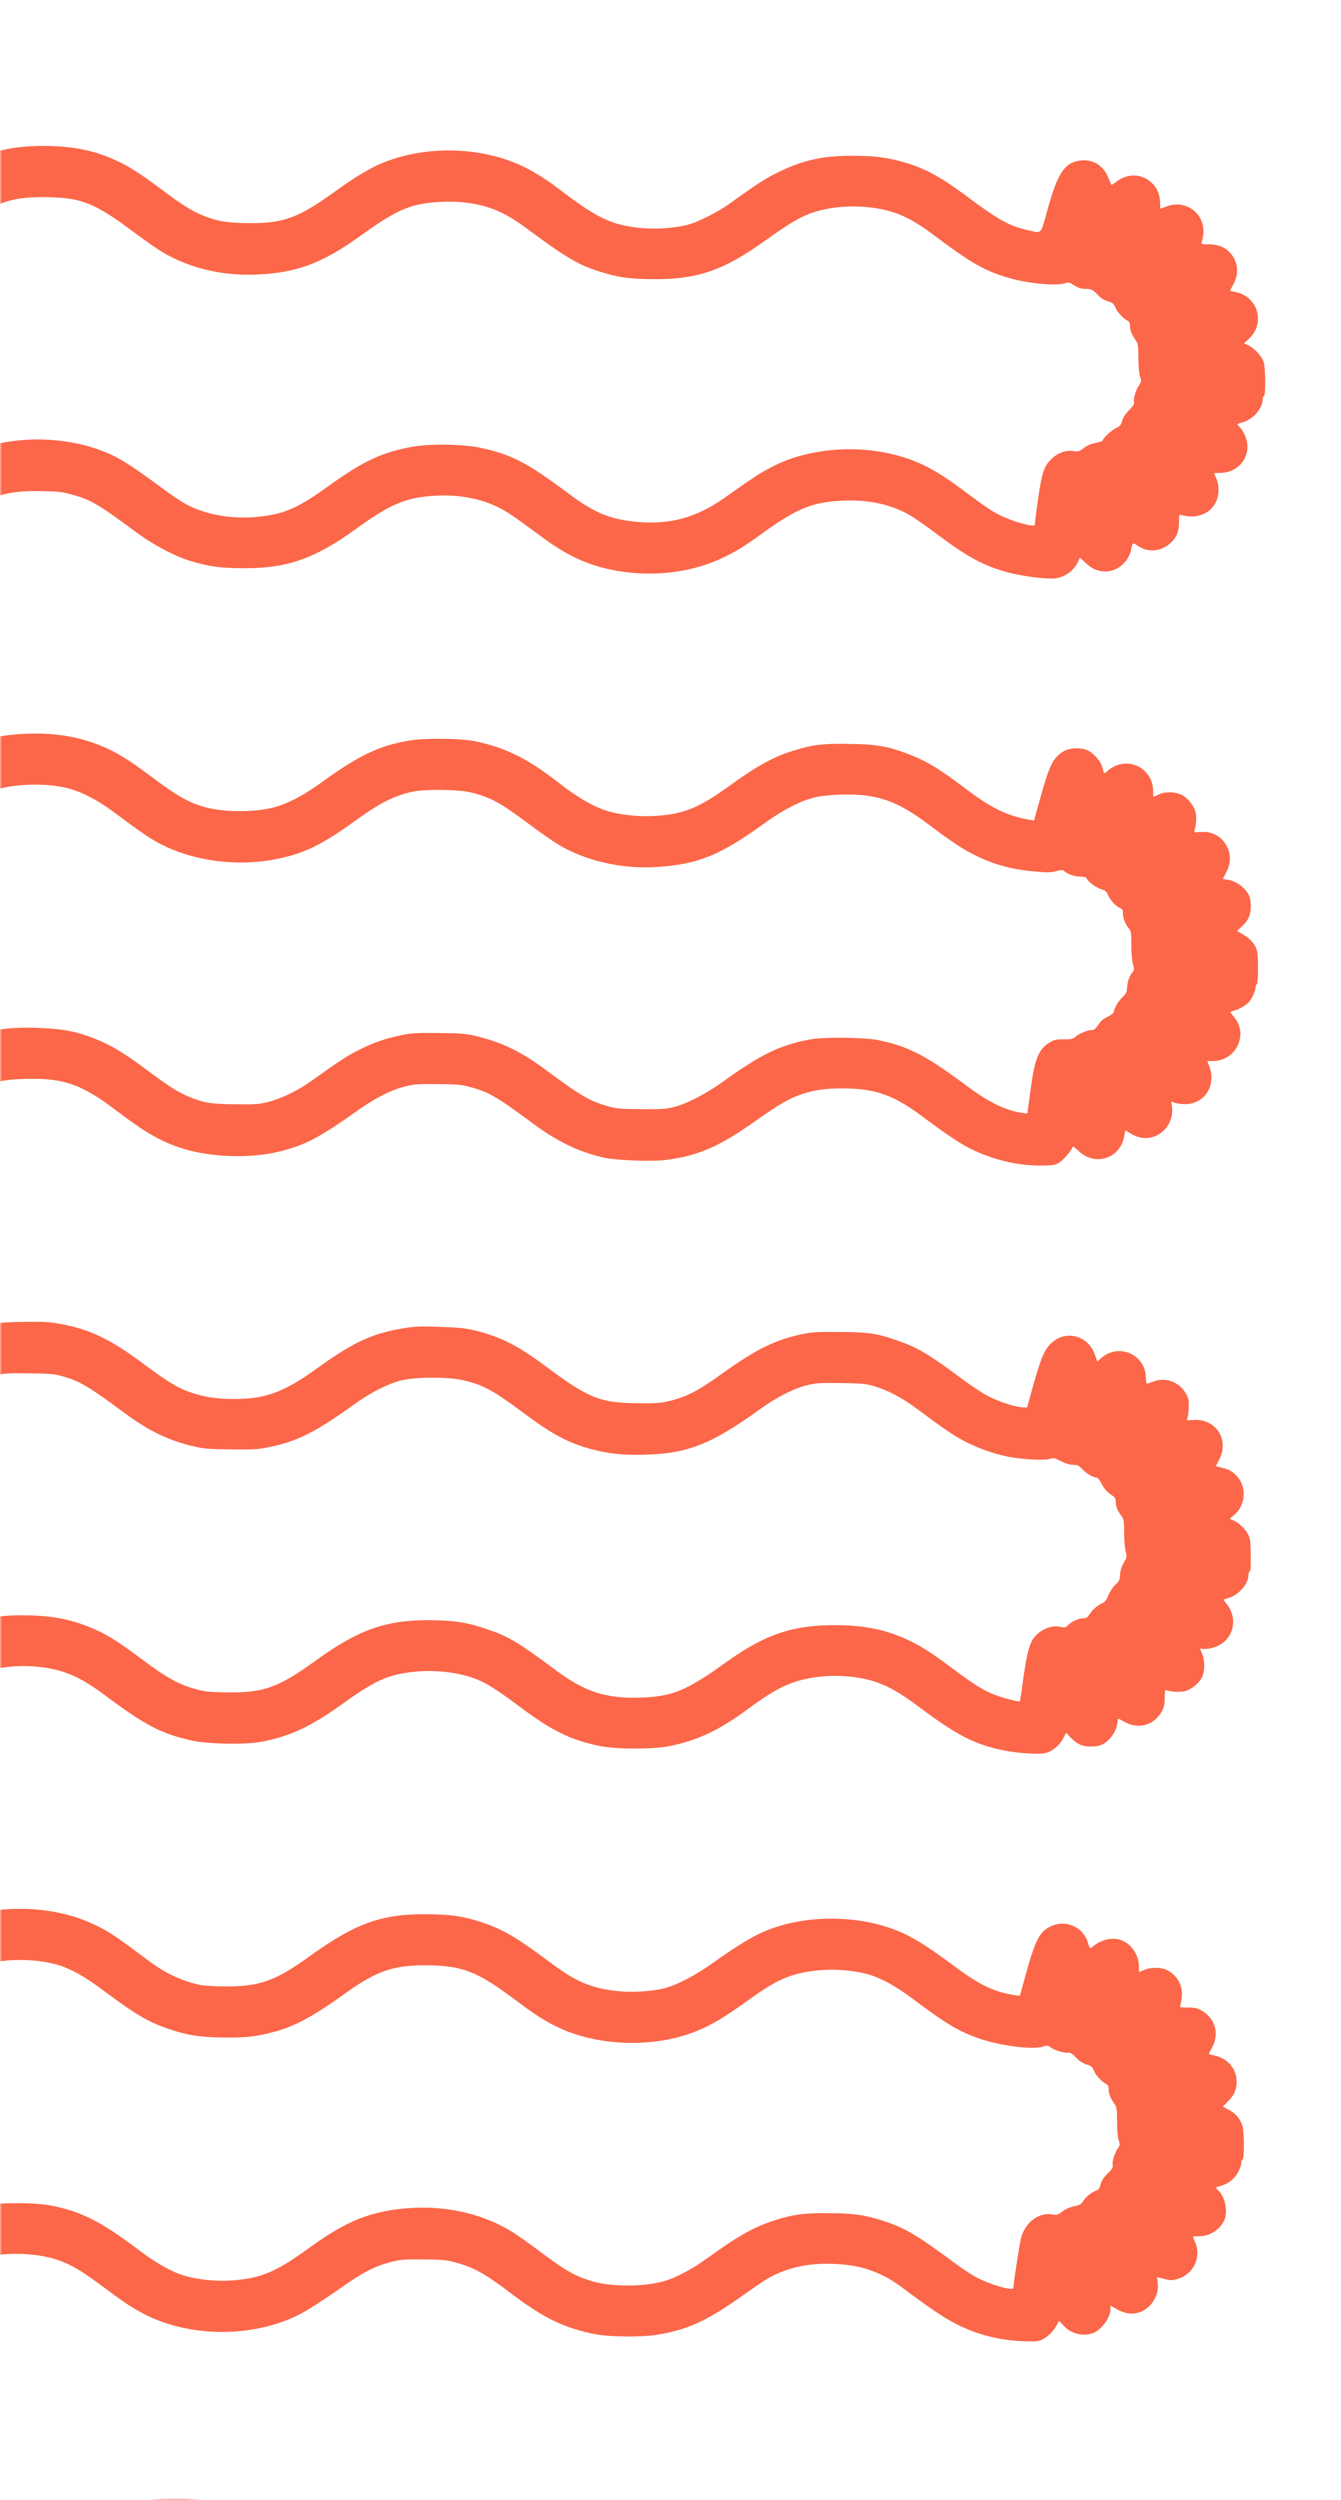 <svg width="324" height="604" viewBox="0 0 324 604" fill="none" xmlns="http://www.w3.org/2000/svg">
<mask id="mask0_194_4687" style="mask-type:alpha" maskUnits="userSpaceOnUse" x="0" y="0" width="324" height="604">
<rect x="323.508" y="603.73" width="323.508" height="603.73" transform="rotate(180 323.508 603.73)" fill="#FC6749"/>
</mask>
<g mask="url(#mask0_194_4687)">
<path fill-rule="evenodd" clip-rule="evenodd" d="M-274.684 -284.71C-283.941 -278.484 -292.446 -268.67 -301.056 -254.275C-303.82 -249.654 -310.4 -236.984 -311.675 -233.828C-314.45 -226.955 -316.184 -216.376 -315.891 -208.092C-315.319 -191.868 -310.699 -175.346 -300.51 -153.08L-298.825 -149.399L-286.985 -143.281C-274.739 -136.953 -264.713 -131.986 -254.613 -127.243C-106.853 -57.856 42.742 -34.311 195.598 -56.38C203.292 -57.492 215.592 -59.445 216.46 -59.694C217.353 -59.951 224.165 -69.826 228.177 -76.68C229.185 -78.403 230.9 -81.545 231.988 -83.662C233.499 -86.604 234.114 -87.549 234.599 -87.673C235.707 -87.957 237.307 -87.823 241.788 -87.075C244.19 -86.675 246.307 -86.343 246.492 -86.339C246.677 -86.334 247.07 -85.841 247.365 -85.243C247.943 -84.073 249.175 -82.966 250.486 -82.441C251.38 -82.082 261.109 -81.84 262.555 -82.141C263.167 -82.267 263.661 -82.158 264.341 -81.744C264.859 -81.43 265.887 -81.087 266.627 -80.982C267.57 -80.849 268.215 -80.558 268.783 -80.009C269.229 -79.578 270.16 -78.966 270.852 -78.649C271.725 -78.25 272.212 -77.819 272.442 -77.243C272.754 -76.462 274.383 -74.749 274.819 -74.744C274.929 -74.743 275.16 -74.106 275.335 -73.33C275.509 -72.553 275.954 -71.509 276.324 -71.01C276.777 -70.4 276.991 -69.757 276.978 -69.049C276.855 -62.281 276.919 -47.349 277.072 -47.104C277.181 -46.928 276.956 -46.129 276.572 -45.327C276.188 -44.524 275.867 -43.455 275.86 -42.95C275.85 -42.275 275.558 -41.712 274.755 -40.819C274.154 -40.151 273.581 -39.252 273.481 -38.818C273.353 -38.268 272.934 -37.823 272.087 -37.339C271.421 -36.958 270.565 -36.248 270.185 -35.761C269.726 -35.173 269.099 -34.775 268.312 -34.574C267.662 -34.408 266.66 -33.961 266.086 -33.58C265.271 -33.04 264.705 -32.892 263.5 -32.907C261.618 -32.93 259.958 -32.211 258.729 -30.84C257.106 -29.032 256.572 -27.011 255.749 -19.567C255.474 -17.086 255.198 -15.005 255.135 -14.944C255.072 -14.882 253.88 -15.111 252.488 -15.452C247.814 -16.598 245.365 -17.999 236.247 -24.742C227.407 -31.279 218.211 -33.999 207.315 -33.3C197.94 -32.698 192.063 -30.405 182.682 -23.687C177.962 -20.307 174.933 -18.501 172.396 -17.555C168.502 -16.103 166.794 -15.863 160.916 -15.942C156.009 -16.007 155.365 -16.074 152.857 -16.78C148.947 -17.881 145.954 -19.548 139.951 -23.968C132.452 -29.49 129.379 -31.199 124.059 -32.807C120.136 -33.993 116.841 -34.465 112.041 -34.529C100.926 -34.677 94.428 -32.474 83.848 -24.97C74.344 -18.229 70.946 -17.003 62.045 -17.105C56.601 -17.168 54.458 -17.541 50.717 -19.078C48.06 -20.17 46.389 -21.22 40.808 -25.303C35.078 -29.496 34.508 -29.874 31.734 -31.315C25.35 -34.632 17.337 -36.214 9.486 -35.709C-0.595 -35.06 -5.611 -32.958 -17.87 -24.245C-24.664 -19.416 -30.287 -17.803 -38.713 -18.267C-45.883 -18.661 -49.819 -20.34 -58.334 -26.634C-68.88 -34.431 -75.257 -36.791 -86.111 -36.915C-97.596 -37.046 -103.556 -34.874 -116.059 -26.001C-119.774 -23.365 -123.155 -21.523 -125.923 -20.627C-129.884 -19.346 -136.683 -18.998 -141.436 -19.833C-146.467 -20.717 -149.742 -22.294 -155.714 -26.709C-163.463 -32.439 -166.507 -34.251 -171.063 -35.846C-179.409 -38.769 -189.91 -38.984 -198.406 -36.407C-203.145 -34.969 -207.239 -32.732 -214.136 -27.812C-219.099 -24.271 -222.915 -22.289 -226.572 -21.353C-229.001 -20.731 -229.696 -20.677 -234.566 -20.73C-240.436 -20.793 -242.148 -21.075 -245.98 -22.611C-248.718 -23.709 -250.881 -25.063 -256.135 -28.972C-258.478 -30.715 -261.525 -32.829 -262.905 -33.669C-267.924 -36.727 -273.832 -38.598 -280.38 -39.206C-285.152 -39.648 -286.859 -39.268 -288.7 -37.352C-289.178 -36.855 -289.776 -36.049 -290.029 -35.561L-290.489 -34.673L-291.467 -35.678C-294.109 -38.394 -297.947 -38.481 -300.61 -35.886C-301.793 -34.733 -302.205 -33.954 -302.659 -32.01L-302.835 -31.255L-304.121 -31.921C-306.002 -32.895 -307.232 -33.061 -308.976 -32.576C-311.954 -31.746 -313.628 -29.508 -313.681 -26.285L-313.712 -24.334L-314.474 -24.611C-314.892 -24.763 -316.017 -24.847 -316.973 -24.797C-319.328 -24.676 -321.018 -23.654 -322.171 -21.654C-323.151 -19.955 -323.313 -17.809 -322.596 -16.026C-322.361 -15.443 -322.169 -14.919 -322.17 -14.862C-322.171 -14.805 -322.694 -14.762 -323.334 -14.766C-324.706 -14.776 -326.656 -13.979 -327.758 -12.958C-330.287 -10.613 -330.435 -7.083 -328.137 -3.926C-327.612 -3.204 -327.568 -3.027 -327.916 -3.031C-328.577 -3.039 -330.87 -1.83 -331.552 -1.114C-332.303 -0.324 -333.299 1.769 -333.317 2.596C-333.324 2.935 -333.454 3.211 -333.604 3.21C-334.076 3.204 -334.028 10.041 -333.545 11.519C-333.029 13.102 -331.532 14.724 -329.817 15.558L-328.516 16.191L-329.77 17.334C-334.26 21.427 -332.162 27.982 -326.044 28.978L-324.871 29.169L-325.355 29.884C-326.447 31.501 -326.848 32.652 -326.861 34.21C-326.878 36.201 -326.243 37.694 -324.816 39.016C-323.36 40.364 -322.118 40.755 -319.686 40.628L-317.698 40.524L-318.094 41.608C-319.075 44.292 -318.374 47.276 -316.343 49.063C-314.118 51.021 -311.286 51.132 -307.837 49.397C-307.725 49.341 -307.71 49.658 -307.804 50.101C-308.069 51.349 -307.464 53.847 -306.6 55.074C-306.171 55.684 -305.235 56.537 -304.519 56.971C-303.444 57.622 -302.908 57.762 -301.44 57.771C-299.476 57.783 -298.072 57.228 -296.552 55.839L-295.68 55.042L-295.285 56.468C-293.911 61.434 -288.451 63.264 -284.686 60.021C-282.848 58.437 -281.864 56.085 -279.406 47.397L-278.492 44.164L-277.098 44.371C-272.775 45.011 -268.614 46.919 -263.874 50.436C-254.513 57.38 -251.504 59.173 -246.546 60.764C-241.807 62.283 -239.519 62.626 -233.661 62.691C-227.723 62.758 -225.028 62.421 -220.53 61.047C-215.792 59.601 -211.918 57.509 -205.894 53.147C-196.734 46.513 -193.056 45.158 -184.486 45.262C-175.729 45.368 -172.713 46.596 -162.582 54.184C-160.201 55.968 -157.271 57.994 -156.071 58.687C-149.654 62.393 -142.328 64.176 -134.381 63.964C-124.185 63.693 -117.715 61.334 -108.191 54.416C-101.013 49.201 -97.591 47.505 -92.731 46.754C-83.54 45.334 -75.743 47.21 -68.593 52.56C-61.307 58.013 -59.764 59.071 -56.878 60.59C-50.827 63.776 -45.895 64.961 -38.245 65.067C-27.144 65.222 -20.776 63.046 -10.365 55.541C-1.026 48.809 2.451 47.525 11.067 47.63C19.825 47.736 22.84 48.964 32.971 56.552C35.352 58.335 38.282 60.361 39.482 61.053C45.947 64.784 53.474 66.596 61.445 66.339C71.46 66.018 77.8 63.685 87.273 56.836C93.617 52.25 97.045 50.389 100.765 49.51C103.945 48.759 108.669 48.505 112.128 48.899C117.974 49.565 121.841 51.171 127.232 55.171C136.594 62.115 139.602 63.908 144.561 65.499C149.225 66.995 151.603 67.356 157.308 67.435C168.409 67.589 174.777 65.413 185.188 57.909C190.229 54.275 193.037 52.585 195.656 51.61C199.768 50.079 205.013 49.527 210.051 50.094C215.956 50.76 219.712 52.371 225.549 56.745C234.922 63.768 238.025 65.523 244.093 67.235C248.639 68.517 255.234 69.117 257.275 68.433C258.158 68.137 258.342 68.177 259.518 68.923C260.502 69.547 261.157 69.748 262.332 69.787C263.774 69.835 263.939 69.914 265.144 71.143C266.044 72.062 266.809 72.557 267.724 72.815C268.817 73.122 269.087 73.336 269.415 74.151C269.871 75.287 271.217 76.802 272.28 77.377C272.88 77.701 273.025 77.972 273.016 78.748C273.004 79.761 273.47 80.916 274.453 82.311C274.969 83.043 275.04 83.535 275.051 86.488C275.059 88.553 275.209 90.277 275.443 90.987C275.803 92.078 275.789 92.19 275.167 93.123C274.378 94.309 273.8 96.279 273.998 97.111C274.107 97.571 273.824 98.039 272.814 99.064C271.931 99.96 271.364 100.832 271.12 101.666C270.811 102.723 270.584 102.994 269.675 103.392C268.645 103.844 266.395 105.937 266.389 106.451C266.387 106.585 265.647 106.832 264.745 106.998C263.639 107.203 262.699 107.604 261.862 108.229C260.742 109.065 260.498 109.138 259.391 108.972C257.655 108.712 255.899 109.264 254.426 110.533C252.216 112.437 251.699 113.986 250.62 121.927C250.283 124.402 250.006 126.58 250.004 126.768C249.995 127.501 244.523 125.98 241.474 124.396C239.19 123.21 238.491 122.735 232.87 118.553C228.006 114.935 224.841 113.004 221.478 111.607C213.515 108.298 203.704 107.609 194.816 109.734C191.206 110.597 188.487 111.66 185.175 113.502C182.896 114.771 181.692 115.576 174.995 120.309C168.145 125.151 161.48 126.899 153.248 126.011C147.178 125.357 143.447 123.775 137.532 119.35C127.379 111.755 123.586 109.78 116.064 108.175C111.735 107.251 103.717 107.154 99.367 107.973C92.115 109.338 87.608 111.472 79.307 117.472C73.092 121.964 69.642 123.678 65.255 124.453C58.01 125.732 50.777 124.828 45.238 121.95C44.083 121.35 41.736 119.819 40.022 118.548C30.889 111.772 28.186 110.124 23.566 108.515C15.923 105.852 6.698 105.426 -1.282 107.365C-6.876 108.725 -11.082 110.822 -17.656 115.53C-22.457 118.968 -24.12 120.038 -26.341 121.116C-30.515 123.144 -33.784 123.794 -39.502 123.733C-47.471 123.647 -51.473 122.21 -58.703 116.836C-67.279 110.461 -70.149 108.773 -75.346 107.046C-79.824 105.558 -82.418 105.171 -88.377 105.101C-92.792 105.049 -94.242 105.138 -96.798 105.615C-103.862 106.933 -108.625 109.222 -117.224 115.43C-124.563 120.728 -128.473 122.255 -135.638 122.622C-138.96 122.792 -143.143 122.342 -146.066 121.501C-149.28 120.576 -152.688 118.686 -157.156 115.35C-165.023 109.477 -167.913 107.753 -172.695 106.081C-182.082 102.801 -194.065 103.074 -202.904 106.771C-206.152 108.13 -209.06 109.845 -213.369 112.944C-223.351 120.121 -227.017 121.502 -235.739 121.369C-243.478 121.251 -247.744 119.698 -254.803 114.427C-263.789 107.717 -267.044 105.879 -272.924 104.194C-275.868 103.351 -280.526 102.627 -283.279 102.587C-286.662 102.536 -288.797 103.658 -290.166 106.205L-290.962 107.686L-292.18 106.457C-293.677 104.946 -294.976 104.36 -296.881 104.337C-298.7 104.315 -300.853 105.296 -301.883 106.617C-302.696 107.661 -303.433 109.475 -303.445 110.465C-303.45 110.823 -303.502 111.115 -303.562 111.114C-303.622 111.114 -304.369 110.734 -305.221 110.271C-308.61 108.431 -312.356 109.585 -314.22 113.043C-314.671 113.879 -314.808 114.602 -314.81 116.147C-314.812 118.084 -314.835 118.152 -315.396 117.966C-315.717 117.86 -316.664 117.7 -317.501 117.613C-320.169 117.332 -322.911 118.962 -323.992 121.469C-324.557 122.781 -324.503 125.316 -323.878 126.741C-323.589 127.403 -323.352 127.961 -323.353 127.982C-323.353 128.004 -323.955 128.023 -324.69 128.024C-327.379 128.031 -329.918 129.67 -330.951 132.066C-331.832 134.111 -331.3 136.988 -329.675 138.966C-328.885 139.928 -328.872 139.906 -330.531 140.407C-331.164 140.598 -332.141 141.124 -332.701 141.576C-333.815 142.474 -335.037 144.727 -335.055 145.917C-335.062 146.332 -335.202 146.67 -335.367 146.668C-335.574 146.665 -335.649 147.866 -335.613 150.574C-335.567 153.936 -335.479 154.643 -334.98 155.615C-334.3 156.941 -332.762 158.403 -331.446 158.973L-330.514 159.378L-331.64 160.395C-333.11 161.724 -333.89 163.421 -333.914 165.341C-333.937 167.251 -333.282 168.76 -331.854 170.082C-330.872 170.992 -328.626 171.989 -327.528 172.002C-327.073 172.007 -327.035 171.872 -328.013 173.749C-329.447 176.501 -329.091 179.206 -327.014 181.35C-325.58 182.829 -324.03 183.394 -321.72 183.279L-320.177 183.202L-320.399 184.022C-320.522 184.473 -320.628 185.66 -320.636 186.659C-320.648 188.192 -320.524 188.687 -319.846 189.817C-318.299 192.395 -315.092 193.604 -312.373 192.633C-310.14 191.835 -310.291 191.778 -310.273 193.421C-310.242 196.169 -308.519 198.629 -305.961 199.58C-303.946 200.329 -302.084 200.005 -299.876 198.521C-298.626 197.681 -298.454 197.631 -298.316 198.067C-297.802 199.695 -296.747 201.497 -295.936 202.134C-292.192 205.07 -287.727 203.712 -285.462 198.948C-284.952 197.874 -283.86 194.569 -283.035 191.603L-281.536 186.21L-279.999 186.39C-278.061 186.617 -274.38 187.822 -272.254 188.926C-270.594 189.787 -267.873 191.664 -261.81 196.129C-256.319 200.174 -251.116 202.648 -245.628 203.827C-241.926 204.622 -237.025 204.957 -233.075 204.685C-223.596 204.033 -217.904 201.742 -208.09 194.633C-203.47 191.286 -200.722 189.695 -197.788 188.671C-194.27 187.442 -190.71 187.017 -185.932 187.254C-178.242 187.635 -174.662 189.126 -166.449 195.369C-156.052 203.27 -149.409 205.779 -138.561 205.902C-127.89 206.023 -120.794 203.608 -111.094 196.556C-102.073 189.997 -98.511 188.578 -90.617 188.4C-85.785 188.29 -82.484 188.773 -78.947 190.105C-75.903 191.252 -73.584 192.691 -67.744 197.057C-58.829 203.722 -52.92 206.197 -44.04 206.985C-40.058 207.339 -34.62 207.065 -31.069 206.333C-24.724 205.024 -20.059 202.785 -12.906 197.616C-6.811 193.212 -4.322 191.806 -0.649 190.696C4.038 189.279 11.547 189.163 16.45 190.433C19.682 191.269 23.657 193.326 27.323 196.058C33.897 200.955 36.034 202.428 38.395 203.687C47.706 208.654 60.152 209.749 70.819 206.539C75.371 205.169 79.534 202.864 86.163 198.043C91.753 193.978 95.406 192.152 99.786 191.236C102.749 190.616 110.649 190.704 113.564 191.389C118.338 192.511 120.739 193.797 127.55 198.878C130.23 200.877 133.392 203.107 134.577 203.834C141.272 207.939 150.173 210.007 158.735 209.448C168.713 208.796 174.111 206.582 184.988 198.682C189.219 195.61 193.608 193.382 196.961 192.608C199.964 191.914 206.06 191.712 209.375 192.197C214.716 192.979 218.446 194.733 224.634 199.375C230.18 203.533 232.738 205.218 235.702 206.663C240.363 208.936 244.314 210.006 249.996 210.536C252.933 210.809 253.772 210.798 255.121 210.463C256.548 210.108 256.784 210.11 257.178 210.475C257.96 211.203 259.586 211.756 260.992 211.773C262.086 211.787 262.417 211.902 262.65 212.351C263.07 213.163 264.995 214.521 266.214 214.866C267.017 215.093 267.348 215.375 267.627 216.068C268.13 217.318 269.512 218.874 270.492 219.295C271.175 219.588 271.308 219.801 271.299 220.582C271.285 221.73 271.906 223.334 272.724 224.261C273.282 224.893 273.336 225.244 273.34 228.257C273.344 230.253 273.5 232.097 273.734 232.915C274.06 234.051 274.063 234.336 273.75 234.687C272.956 235.577 272.406 237.024 272.327 238.427C272.254 239.721 272.123 240.007 271.198 240.886C270.196 241.839 269.141 243.65 269.084 244.518C269.069 244.744 268.414 245.233 267.629 245.605C266.604 246.09 265.964 246.64 265.365 247.552C264.685 248.585 264.375 248.824 263.708 248.833C262.701 248.847 260.632 249.731 259.784 250.511C259.258 250.995 258.81 251.086 257.021 251.077C255.135 251.068 254.727 251.163 253.529 251.884C250.971 253.423 249.99 255.816 249.058 262.793C248.797 264.752 248.501 266.953 248.402 267.686L248.222 269.019L246.884 268.824C243.013 268.261 238.884 266.275 233.998 262.626C223.802 255.011 219.786 252.903 212.463 251.32C209.033 250.578 199.063 250.461 195.603 251.121C188.367 252.501 183.764 254.742 174.656 261.317C170.577 264.262 166.058 266.596 162.82 267.431C160.909 267.923 159.879 267.99 154.881 267.942C149.701 267.892 148.909 267.821 146.82 267.223C142.451 265.973 140.269 264.694 131.862 258.46C125.842 253.994 121.256 251.773 114.988 250.285C112.474 249.689 111.467 249.606 106.003 249.548C100.698 249.492 99.467 249.562 97.078 250.055C93.049 250.886 90.379 251.806 86.806 253.595C83.927 255.036 82.149 256.194 74.95 261.32C71.853 263.524 67.684 265.516 64.633 266.248C62.467 266.768 61.491 266.831 56.694 266.766C50.8 266.685 49.287 266.437 45.678 264.954C43.017 263.862 40.897 262.514 35.458 258.456C29.83 254.257 26.819 252.453 22.821 250.887C18.378 249.147 15.324 248.559 9.458 248.316C-2.25 247.83 -9.053 250.059 -20.059 257.987C-27.007 262.991 -30.262 264.578 -35.243 265.387C-38.305 265.884 -44.498 265.81 -47.275 265.242C-52.443 264.185 -55.246 262.753 -61.968 257.735C-67.86 253.335 -68.453 252.94 -71.475 251.391C-77.891 248.104 -83.349 246.938 -91.6 247.091C-102.183 247.288 -107.896 249.444 -118.943 257.41C-124.301 261.275 -127.228 262.816 -131.194 263.862C-133.143 264.376 -134.047 264.433 -139.269 264.37C-144.455 264.307 -145.4 264.226 -147.271 263.681C-151.527 262.441 -153.725 261.136 -162.946 254.374C-168.551 250.266 -173.113 248.099 -179.078 246.714C-181.509 246.15 -182.644 246.06 -188.147 245.998C-193.574 245.937 -194.803 246.005 -197.094 246.487C-203.963 247.933 -208.449 250.105 -216.318 255.793C-224.676 261.835 -228.206 263.166 -236.227 263.297C-245.123 263.443 -249.347 261.911 -257.849 255.456C-265.892 249.348 -270.827 246.833 -277.502 245.438C-280.768 244.755 -286.383 244.48 -288.033 244.921C-289.619 245.346 -291.733 247.281 -292.246 248.779L-292.59 249.783L-293.886 248.417C-297.771 244.317 -304.229 246.368 -305.064 251.965C-305.165 252.645 -305.295 253.201 -305.353 253.201C-305.411 253.2 -305.914 252.891 -306.47 252.515C-309.686 250.338 -314.03 251.414 -315.838 254.836C-316.42 255.937 -316.544 256.533 -316.539 258.204C-316.533 259.99 -316.586 260.21 -316.98 260.033C-317.849 259.643 -320.791 259.539 -321.812 259.863C-323.164 260.292 -324.937 261.885 -325.574 263.244C-326.239 264.662 -326.261 266.856 -325.628 268.59L-325.124 269.97L-326.148 269.958C-328.814 269.926 -331.213 271.306 -332.35 273.526C-333.548 275.865 -333.304 278.187 -331.607 280.602L-330.724 281.858L-332.098 282.329C-334.55 283.169 -336.728 285.687 -336.769 287.73C-336.777 288.145 -336.907 288.483 -337.058 288.481C-337.425 288.476 -337.495 295.16 -337.142 296.498C-336.74 298.021 -335.319 299.742 -333.785 300.565C-333.037 300.966 -332.382 301.318 -332.329 301.347C-332.276 301.376 -332.701 301.802 -333.273 302.293C-336.035 304.666 -336.421 308.785 -334.144 311.567C-333.268 312.637 -331.024 313.787 -329.774 313.806C-328.757 313.821 -328.676 314.119 -329.41 315.142C-331.525 318.091 -330.646 322.401 -327.522 324.391C-326.338 325.145 -325.96 325.24 -324.039 325.263C-322.013 325.287 -321.893 325.322 -322.048 325.836C-322.828 328.429 -322.452 330.801 -320.98 332.568C-319.075 334.856 -315.999 335.585 -313.255 334.397L-312.005 333.856L-311.989 335.305C-311.948 338.951 -309.172 341.858 -305.7 341.891C-303.923 341.908 -302.608 341.419 -301.217 340.224C-300.502 339.609 -300.168 339.461 -300.089 339.723C-300.027 339.927 -299.845 340.541 -299.685 341.087C-299.338 342.273 -297.767 344.232 -296.71 344.797C-293.553 346.483 -289.934 345.48 -287.901 342.355C-286.985 340.946 -285.719 337.28 -284.227 331.711L-283.256 328.086L-282.292 328.252C-278.488 328.906 -274.519 330.371 -271.853 332.107C-271.078 332.612 -268.918 334.165 -267.054 335.559C-258.165 342.206 -254.267 344.227 -247.242 345.83C-243.462 346.692 -236.076 346.984 -232.002 346.433C-223.876 345.333 -218.942 343.18 -210.317 336.967C-203.381 331.971 -200.274 330.453 -195.143 329.553C-191.669 328.943 -184.041 329.246 -180.96 330.115C-177.099 331.205 -173.292 333.367 -168.055 337.447C-161.15 342.826 -155.876 345.514 -149.212 347.05C-146.805 347.604 -145.608 347.7 -140.279 347.765C-134.95 347.829 -133.751 347.762 -131.331 347.266C-124.174 345.798 -120.28 343.86 -110.468 336.884C-108.495 335.481 -105.643 333.734 -104.13 333C-100.074 331.035 -97.913 330.572 -92.337 330.474C-86.909 330.378 -84.713 330.676 -80.932 332.022C-77.733 333.16 -75.498 334.524 -69.599 338.938C-64.579 342.693 -61.591 344.542 -58.195 345.993C-48.748 350.031 -35.496 350.183 -26.195 346.361C-22.842 344.983 -20.474 343.645 -16.555 340.91C-7.435 334.549 -5.073 333.256 -0.584 332.17C1.133 331.755 2.424 331.688 7.217 331.762C12.208 331.839 13.238 331.932 15.082 332.465C19.37 333.708 21.357 334.88 29.962 341.248C36.001 345.718 40.713 347.995 46.888 349.428C49.309 349.99 50.46 350.081 55.821 350.141C61.13 350.201 62.359 350.132 64.769 349.639C71.912 348.177 76.055 346.098 85.868 339.054C89.626 336.356 93.755 334.272 96.917 333.478C100.252 332.64 108.007 332.575 111.555 333.356C116.576 334.46 119.004 335.754 126.366 341.246C133.502 346.57 137.321 348.603 143.051 350.125C146.98 351.169 150.516 351.54 155.496 351.43C166.042 351.198 171.831 348.939 183.545 340.483C187.638 337.529 191.586 335.51 194.968 334.642C197.047 334.108 197.922 334.051 203.043 334.113C208.179 334.175 209.032 334.252 211.104 334.841C214.373 335.771 217.853 337.595 221.453 340.266C228.565 345.542 230.385 346.78 233.099 348.189C236.285 349.842 239.967 351.157 243.449 351.883C246.605 352.543 252.34 352.853 253.651 352.437C254.579 352.142 254.798 352.187 256.336 352.981C257.481 353.572 258.41 353.85 259.274 353.86C260.367 353.874 260.66 354.009 261.439 354.858C262.4 355.905 264.111 356.934 264.918 356.951C265.232 356.957 265.7 357.527 266.224 358.544C266.8 359.662 267.41 360.374 268.3 360.965C269.354 361.667 269.56 361.946 269.564 362.677C269.569 363.827 269.97 364.881 270.855 366.071C271.534 366.984 271.578 367.234 271.602 370.333C271.616 372.144 271.786 374.183 271.979 374.864C272.316 376.052 272.297 376.161 271.512 377.536C270.943 378.532 270.669 379.415 270.611 380.43C270.539 381.723 270.412 381.996 269.508 382.814C268.914 383.352 268.207 384.411 267.817 385.349C267.318 386.546 266.945 387.042 266.365 387.279C265.266 387.728 263.923 388.889 263.223 389.995C262.748 390.745 262.45 390.936 261.76 390.932C260.65 390.927 258.873 391.723 258.056 392.592C257.472 393.214 257.317 393.248 256.21 392.997C253.858 392.464 250.941 393.817 249.486 396.116C248.615 397.491 247.886 400.6 247.168 406.005C246.809 408.7 246.474 410.947 246.423 410.998C246.208 411.212 242.061 410.12 240.096 409.333C237.429 408.264 235.183 406.841 229.773 402.791C224.885 399.132 222.32 397.51 219.109 396.047C213.901 393.675 209.016 392.67 202.335 392.596C191.73 392.478 184.87 394.765 175.411 401.573C165.8 408.49 162.358 409.897 154.527 410.109C146.385 410.33 141.316 408.691 134.498 403.633C125.028 396.607 123.051 395.422 117.75 393.59C113.039 391.963 109.97 391.464 104.285 391.4C93.351 391.276 86.744 393.58 76.243 401.18C67.218 407.713 63.634 408.986 54.7 408.833C50.282 408.757 49.498 408.67 47.051 407.985C43.137 406.888 40.112 405.202 34.417 400.942C28.674 396.645 26.235 395.089 22.997 393.65C17.628 391.266 12.885 390.295 6.235 390.222C-0.986 390.142 -5.941 391.125 -11.607 393.764C-15.268 395.468 -16.817 396.413 -21.487 399.788C-30.07 405.991 -33.763 407.473 -41.323 407.751C-47.185 407.965 -52.092 406.933 -56.562 404.545C-57.748 403.911 -60.556 402.018 -62.802 400.337C-70.066 394.904 -73.363 392.919 -77.72 391.36C-86.522 388.21 -97.389 388.128 -106.201 391.144C-110.41 392.585 -113.413 394.26 -119.42 398.519C-124.762 402.305 -125.453 402.746 -128.017 403.998C-132.242 406.061 -137.052 406.874 -142.885 406.51C-150.182 406.055 -153.564 404.609 -161.818 398.418C-168.685 393.267 -171.98 391.394 -177.062 389.755C-181.411 388.352 -184.353 387.908 -189.728 387.844C-200.624 387.714 -208.027 390.301 -218.011 397.728C-224.517 402.567 -228.293 404.342 -233.703 405.103C-238.126 405.725 -243.158 405.454 -247.181 404.377C-251.134 403.319 -254.141 401.535 -262.579 395.241C-270.069 389.655 -277.696 386.895 -286.274 386.668C-289.033 386.596 -289.555 386.657 -290.538 387.169C-291.874 387.865 -293.427 389.483 -293.962 390.734L-294.347 391.636L-295.456 390.522C-298.171 387.795 -301.827 387.485 -304.404 389.764C-305.728 390.935 -306.535 392.386 -306.782 394.039L-306.963 395.254L-308.409 394.413C-310.423 393.24 -312.328 393.049 -314.202 393.83C-316.994 394.995 -318.625 397.807 -318.287 400.873C-318.13 402.288 -318.145 402.332 -318.674 402.04C-320.438 401.065 -323.553 401.451 -325.471 402.881C-327.573 404.449 -328.436 408.082 -327.315 410.641C-327.026 411.303 -326.79 411.892 -326.79 411.951C-326.791 412.01 -327.438 412.051 -328.227 412.043C-333.024 411.994 -336.165 416.799 -334.187 421.159C-333.842 421.917 -333.3 422.776 -332.982 423.068C-332.663 423.359 -332.403 423.676 -332.404 423.772C-332.405 423.868 -332.932 424.081 -333.574 424.245C-335.348 424.698 -336.905 425.947 -337.748 427.592C-338.154 428.384 -338.49 429.379 -338.495 429.802C-338.5 430.225 -338.628 430.57 -338.778 430.568C-339.242 430.562 -339.203 437.397 -338.73 438.844C-338.247 440.325 -336.607 442.115 -335.082 442.827L-333.985 443.34L-335.23 444.581C-336.755 446.101 -337.342 447.403 -337.357 449.3C-337.383 452.541 -335.067 455.205 -331.723 455.783C-331.108 455.889 -330.606 456.031 -330.607 456.098C-330.608 456.165 -330.931 456.757 -331.325 457.413C-332.769 459.816 -332.536 463.001 -330.769 465.017C-329.374 466.609 -327.775 467.292 -325.452 467.29C-323.654 467.289 -323.587 467.312 -323.774 467.879C-323.881 468.203 -324.04 469.155 -324.128 469.994C-324.629 474.79 -319.53 478.374 -315.026 476.39C-314.367 476.099 -313.804 475.862 -313.776 475.862C-313.749 475.863 -313.718 476.545 -313.709 477.379C-313.645 483.096 -307.305 485.893 -302.817 482.186C-301.995 481.507 -301.907 481.487 -301.765 481.951C-300.942 484.65 -299.915 486.017 -298.03 486.926C-296.103 487.854 -294.267 487.838 -292.374 486.875C-289.659 485.495 -288.548 483.254 -286.077 474.185L-284.972 470.128L-283.53 470.326C-282.736 470.436 -281.321 470.758 -280.386 471.043C-276.28 472.293 -273.884 473.649 -268.234 477.92C-261.49 483.017 -258.487 484.777 -253.57 486.511C-249.17 488.063 -245.819 488.595 -240.049 488.658C-229.153 488.776 -222.443 486.505 -212.582 479.365C-206.042 474.628 -202.681 472.802 -198.876 471.918C-192.683 470.478 -185.228 470.948 -179.801 473.12C-177.208 474.157 -174.882 475.597 -170.587 478.823C-161.549 485.613 -157.18 487.786 -149.515 489.304C-146.053 489.99 -137.917 490.063 -134.198 489.442C-127.094 488.255 -121.793 485.793 -113.704 479.921C-105.196 473.746 -101.254 472.326 -92.824 472.401C-84.964 472.472 -81.04 473.822 -74.291 478.776C-65.047 485.562 -62.085 487.34 -57.327 488.958C-49.097 491.757 -38.814 491.881 -30.456 489.281C-25.895 487.862 -21.74 485.502 -14.011 479.938C-9.885 476.968 -5.557 474.86 -2.144 474.158C2.957 473.108 9.19 473.296 13.887 474.642C16.867 475.496 20.362 477.412 24.292 480.347C32.769 486.677 35.666 488.401 40.731 490.13C45.287 491.685 48.291 492.154 54.101 492.219C59.553 492.28 62.13 491.976 66.565 490.751C71.459 489.398 75.856 486.989 83.616 481.408C91.042 476.068 95.224 474.665 103.413 474.768C111.727 474.872 115.365 476.299 124.24 482.939C129.809 487.106 131.998 488.481 135.71 490.146C144.187 493.949 155.862 494.586 165.164 491.754C170.111 490.247 173.878 488.19 180.71 483.26C185.178 480.037 187.473 478.678 190.276 477.597C195.721 475.496 203.899 475.258 209.987 477.023C213.07 477.917 216.509 479.838 220.798 483.063C228.494 488.849 231.588 490.698 236.424 492.403C241.468 494.181 249.288 495.208 251.875 494.431C253.042 494.08 253.19 494.091 253.788 494.569C254.639 495.252 257.167 496.031 258.028 495.877C258.563 495.781 258.98 496.034 259.972 497.054C260.849 497.954 261.636 498.47 262.542 498.736C263.643 499.059 263.912 499.277 264.248 500.114C264.713 501.271 266.052 502.785 267.123 503.364C267.723 503.688 267.868 503.959 267.859 504.735C267.846 505.748 268.312 506.903 269.296 508.298C269.812 509.03 269.883 509.522 269.894 512.475C269.901 514.539 270.052 516.264 270.286 516.974C270.646 518.064 270.631 518.177 270.01 519.11C269.217 520.302 268.643 522.267 268.843 523.108C268.956 523.585 268.683 524.022 267.627 525.056C266.639 526.024 266.173 526.74 265.928 527.669C265.691 528.568 265.417 529.001 265.006 529.126C263.895 529.465 262.456 530.578 261.781 531.621C261.188 532.537 260.906 532.706 259.53 532.974C258.508 533.173 257.515 533.611 256.691 534.226C255.613 535.031 255.284 535.143 254.482 534.983C251.186 534.321 247.945 536.584 246.762 540.374C246.405 541.517 244.863 551.437 244.848 552.686C244.837 553.552 239.149 551.91 235.716 550.05C234.67 549.483 232.472 548.025 230.831 546.808C221.601 539.965 218.574 538.164 213.637 536.581C208.837 535.041 206.617 534.711 200.616 534.643C194.4 534.573 191.71 534.921 187.152 536.382C182.148 537.986 178.502 540.035 170.942 545.492C166.842 548.451 162.826 550.514 159.68 551.275C154.928 552.424 147.9 552.408 143.635 551.238C139.23 550.031 136.791 548.671 130.344 543.827C127.886 541.98 124.895 539.868 123.699 539.135C115.968 534.392 106.361 532.451 96.491 533.638C88.508 534.597 83.091 536.944 74.547 543.144C66.752 548.801 63.144 550.334 56.355 550.874C52.665 551.168 48.442 550.798 45.014 549.881C41.825 549.027 37.922 546.874 33.511 543.533C24.541 536.74 19.692 534.265 12.578 532.848C8.563 532.048 0.05 532.015 -4.042 532.784C-10.06 533.913 -15.299 536.199 -20.882 540.13C-22.627 541.359 -25.11 543.11 -26.399 544.021C-31.488 547.617 -35.724 549.2 -41.492 549.662C-50.014 550.344 -56.29 548.47 -63.466 543.098C-68.964 538.982 -73.203 536.143 -75.528 535.019C-80.645 532.545 -85.388 531.363 -91.482 531.042C-99.357 530.629 -105.66 531.791 -111.907 534.81C-115.163 536.383 -116.904 537.464 -121.302 540.641C-126.018 544.047 -129.196 545.957 -131.713 546.896C-138.524 549.435 -148.504 549.097 -154.866 546.11C-157.006 545.106 -159.492 543.457 -164.351 539.819C-171.979 534.107 -176.612 531.856 -183.621 530.456C-187.143 529.752 -196.089 529.657 -199.522 530.286C-206.676 531.598 -212.194 534.159 -219.455 539.538C-226.779 544.964 -230.901 546.733 -237.514 547.293C-243.434 547.793 -249.337 546.763 -253.797 544.452C-255.865 543.38 -257.342 542.366 -263.835 537.561C-272.003 531.516 -279.114 528.888 -287.72 528.735C-291.281 528.672 -291.458 528.695 -292.712 529.414C-293.989 530.147 -295.421 531.838 -295.832 533.101C-296.037 533.731 -296.061 533.721 -297.134 532.573C-298.577 531.031 -300.053 530.361 -302.082 530.329C-304.068 530.298 -305.738 531.015 -306.905 532.4C-307.771 533.429 -308.59 535.388 -308.603 536.466C-308.607 536.816 -308.659 537.102 -308.719 537.101C-308.78 537.101 -309.526 536.721 -310.378 536.258C-313.786 534.407 -317.529 535.558 -319.381 539.026C-319.827 539.861 -319.965 540.596 -319.967 542.127C-319.969 543.882 -320.026 544.111 -320.417 543.951C-321.405 543.546 -323.779 543.445 -324.948 543.758C-326.511 544.176 -328.197 545.582 -328.949 547.094C-329.717 548.637 -329.755 551.086 -329.036 552.728C-328.746 553.39 -328.509 553.957 -328.51 553.99C-328.51 554.023 -328.867 553.993 -329.303 553.924C-329.739 553.854 -330.792 553.991 -331.643 554.228C-336.442 555.564 -338.065 561.017 -334.835 564.95L-334.115 565.827L-335.545 566.284C-338.036 567.08 -340.189 569.749 -340.218 572.073C-340.221 572.395 -340.359 572.657 -340.524 572.655C-340.731 572.652 -340.807 573.853 -340.77 576.561C-340.725 579.907 -340.635 580.63 -340.146 581.575C-339.44 582.942 -338.387 583.966 -336.892 584.741L-335.745 585.335L-336.94 586.505C-340.855 590.337 -339.121 596.531 -333.806 597.705C-332.992 597.885 -332.327 598.054 -332.33 598.081C-332.332 598.108 -332.71 598.853 -333.17 599.736C-335.635 604.468 -332.318 609.574 -326.989 609.252L-325.327 609.152L-325.553 609.991C-325.945 611.445 -325.828 614.325 -325.338 615.28C-323.83 618.222 -320.348 619.669 -317.393 618.582C-315.326 617.822 -315.439 617.781 -315.434 619.305C-315.432 620.228 -315.186 621.212 -314.703 622.232C-312.779 626.3 -307.799 627.148 -304.393 623.987C-303.87 623.501 -303.598 623.39 -303.531 623.636C-302.429 627.617 -300.349 629.499 -297.01 629.536C-294.159 629.566 -292.043 628.02 -290.578 624.835C-289.797 623.14 -289.24 621.379 -287.463 614.997L-286.664 612.126L-285.305 612.233C-283.348 612.388 -279.043 613.404 -277.056 614.181C-274.145 615.319 -271.143 617.013 -266.03 620.403C-254.089 628.32 -247.331 630.578 -235.169 630.714C-222.967 630.849 -215.927 628.691 -204.179 621.211C-194.476 615.034 -190.068 613.552 -180.833 613.362C-174.889 613.24 -171.096 613.75 -166.768 615.254C-163.279 616.466 -160.864 617.773 -155.066 621.586C-147.392 626.632 -144.904 627.957 -139.886 629.67C-134.645 631.458 -132.029 631.83 -124.024 631.927C-117.521 632.006 -116.453 631.953 -113.623 631.415C-106.606 630.079 -101.219 627.803 -93.552 622.935C-84.408 617.129 -80.523 615.546 -73.621 614.814C-70.243 614.456 -62.343 614.788 -59.679 615.401C-54.163 616.669 -51.282 618.065 -43.122 623.426C-31.799 630.865 -25.795 632.934 -14.397 633.324C-0.945 633.785 5.862 631.777 18.819 623.527C27.985 617.691 32.525 616.203 41.66 616.04C51.785 615.86 57.342 617.615 66.884 624.009C71.432 627.056 75.125 629.292 77.185 630.246C83.96 633.381 89.834 634.64 98.201 634.749C110.548 634.912 117.419 632.81 129.598 625.148C140.218 618.467 145.477 616.938 156.12 617.436C165.008 617.852 168.864 619.274 178.599 625.721C187.102 631.352 192.115 633.66 199.125 635.172C203.3 636.072 212.704 636.396 217.39 635.801C225.697 634.746 231.037 632.641 240.383 626.737C250.675 620.235 254.618 618.9 264.017 618.732C269.646 618.632 273.532 619.14 277.652 620.517C281.185 621.697 283.75 623.068 289.359 626.774C295.597 630.897 297.983 632.27 301.514 633.77C306.613 635.936 313.027 637.34 318.157 637.412L320.686 637.448L320.761 631.276L320.836 625.105L318.58 625.076C316.002 625.044 312.345 624.451 309.366 623.584C306.22 622.668 302.247 620.572 296.806 616.958C284.14 608.546 276.706 606.168 263.76 606.385C252.573 606.572 245.763 608.782 234.663 615.828C224.443 622.316 220.704 623.566 211.163 623.687C204.554 623.771 201.458 623.364 197.098 621.842C193.614 620.626 192.064 619.818 187.584 616.886C177.338 610.179 173.855 608.376 168.098 606.799C159.653 604.485 149.083 604.354 140.598 606.459C134.973 607.855 130.905 609.778 123.051 614.753C117.507 618.265 114.806 619.65 111.31 620.775C106.812 622.222 103.747 622.551 97.113 622.303C87.619 621.947 83.83 620.577 73.828 613.881C62.583 606.354 55.017 603.8 43.509 603.646C31.379 603.484 23.888 605.761 12.29 613.137C2.011 619.674 -2.729 621.189 -12.52 621.067C-22.152 620.947 -27.23 619.299 -35.923 613.473C-42.708 608.926 -45.068 607.561 -48.98 605.924C-60.01 601.306 -75.507 601.035 -86.637 605.266C-90.126 606.592 -93.614 608.457 -99.026 611.888C-109.696 618.653 -114.336 620.02 -125.243 619.611C-134.737 619.255 -138.526 617.885 -148.529 611.189C-159.849 603.612 -167.401 601.087 -179.178 600.945C-190.98 600.802 -198.568 603.136 -210.066 610.447C-220.316 616.965 -225.133 618.492 -235.055 618.372C-240.558 618.306 -243.717 617.818 -247.75 616.411C-251.246 615.192 -253.693 613.864 -259.192 610.201C-267.2 604.866 -270.995 602.965 -276.776 601.392C-282.3 599.888 -289.892 599.157 -292.423 599.884C-293.323 600.142 -293.562 600.109 -294.23 599.63C-295.309 598.856 -296.651 598.425 -298.035 598.408C-299.005 598.397 -299.301 598.265 -299.672 597.683C-300.196 596.859 -302.627 595.341 -303.446 595.328C-303.85 595.321 -304.203 594.898 -304.726 593.795C-305.218 592.759 -305.837 591.99 -306.667 591.389C-307.922 590.478 -307.994 590.352 -308.264 588.62C-308.352 588.057 -308.815 587.064 -309.293 586.413C-310.151 585.246 -310.163 585.186 -310.181 581.927C-310.191 580.064 -310.359 578.065 -310.566 577.344C-310.915 576.129 -310.901 576.017 -310.282 575.127C-309.512 574.02 -308.904 571.912 -309.112 571.072C-309.224 570.619 -308.995 570.243 -308.157 569.505C-307.462 568.892 -306.808 567.938 -306.387 566.922C-305.89 565.723 -305.52 565.23 -304.938 564.992C-303.84 564.543 -302.497 563.382 -301.796 562.276C-301.321 561.526 -301.024 561.335 -300.333 561.339C-299.227 561.344 -297.469 560.563 -296.559 559.662C-295.907 559.016 -295.763 558.985 -294.733 559.26C-292.937 559.741 -290.732 559 -289.127 557.378C-287.196 555.425 -286.601 553.284 -285.435 544.105C-285.244 542.598 -285.046 541.324 -284.996 541.273C-284.781 541.058 -280.625 542.155 -278.633 542.953C-275.989 544.013 -273.274 545.754 -267.599 550.032C-260.71 555.225 -254.816 557.989 -248.291 559.087C-238.947 560.659 -229.839 559.515 -222.302 555.822C-219.252 554.327 -216.987 552.899 -212.242 549.477C-204.319 543.763 -200.641 542.367 -192.964 542.159C-184.968 541.943 -179.848 543.611 -173.072 548.638C-163.601 555.664 -161.624 556.849 -156.323 558.681C-151.745 560.262 -148.539 560.792 -143.132 560.862C-132.008 561.006 -125.312 558.7 -114.889 551.137C-105.867 544.591 -102.2 543.285 -93.274 543.438C-88.856 543.514 -88.072 543.601 -85.625 544.287C-81.71 545.383 -78.686 547.069 -72.99 551.33C-67.259 555.617 -64.616 557.304 -61.483 558.675C-56.133 561.016 -51.399 561.975 -44.809 562.053C-37.658 562.136 -32.593 561.131 -26.986 558.513C-23.456 556.866 -21.419 555.613 -16.543 552.092C-10.74 547.901 -7.639 546.253 -3.816 545.328C1.86 543.955 9.224 544.257 14.302 546.071C17.297 547.142 19.979 548.74 24.652 552.241C29.789 556.089 32.002 557.564 34.828 559.022C45.52 564.539 60.16 564.79 71.251 559.647C73.763 558.482 77.159 556.331 83.743 551.734C87.933 548.81 90.894 547.343 94.418 546.448C96.819 545.838 97.596 545.775 102.279 545.814C106.783 545.85 107.795 545.941 109.868 546.493C114.341 547.682 117.184 549.248 123.268 553.872C131.361 560.022 136.334 562.437 143.912 563.897C147.363 564.562 155.037 564.633 158.682 564.034C166.3 562.78 170.844 560.677 179.947 554.187C181.873 552.814 183.954 551.373 184.571 550.984C189.519 547.868 195.289 546.531 202.075 546.929C205.927 547.155 208.502 547.691 211.451 548.881C214.165 549.976 215.573 550.823 219.396 553.664C225.546 558.232 228.416 560.131 231.416 561.618C236.472 564.123 241.836 565.436 247.669 565.598C250.461 565.675 250.978 565.615 251.946 565.106C253.269 564.409 254.609 563.063 255.273 561.761C255.541 561.237 255.799 560.764 255.847 560.711C255.894 560.658 256.334 561.084 256.824 561.658C258.494 563.612 261.16 564.431 263.676 563.764C265.829 563.192 268.273 560.081 268.307 557.87L268.32 556.977L269.801 557.838C270.714 558.37 271.839 558.765 272.74 558.869C276.698 559.327 280.181 555.633 279.721 551.465L279.566 550.061L281.217 550.514C282.606 550.895 283.078 550.915 284.183 550.64C288.251 549.629 290.392 545.397 288.742 541.63C288.452 540.968 288.216 540.379 288.217 540.32C288.218 540.261 288.864 540.22 289.654 540.228C292.261 540.254 294.814 538.617 295.83 536.268C296.702 534.249 295.975 530.635 294.408 529.203C294.089 528.912 293.83 528.595 293.831 528.499C293.832 528.403 294.358 528.19 295 528.026C296.775 527.573 298.332 526.324 299.174 524.68C299.58 523.887 299.917 522.892 299.922 522.469C299.927 522.046 300.054 521.701 300.204 521.703C300.654 521.709 300.632 514.846 300.178 513.503C299.597 511.786 298.566 510.577 296.927 509.691L295.451 508.893L296.676 507.671C298.183 506.17 298.767 504.866 298.79 502.956C298.827 499.892 296.751 497.344 293.62 496.609C292.822 496.421 292.136 496.246 292.096 496.219C292.055 496.192 292.402 495.465 292.867 494.604C294.709 491.193 293.564 487.439 290.111 485.567C289.277 485.115 288.556 484.977 287.016 484.975C285.085 484.973 285.016 484.951 285.202 484.388C285.308 484.066 285.467 483.116 285.554 482.277C285.837 479.573 284.252 476.904 281.706 475.801C280.331 475.205 277.903 475.242 276.453 475.881C275.793 476.172 275.236 476.409 275.215 476.409C275.194 476.408 275.175 475.805 275.174 475.068C275.167 472.37 273.533 469.824 271.145 468.789C269.106 467.905 266.237 468.439 264.264 470.068C263.305 470.861 263.327 470.874 262.828 469.21C261.709 465.484 257.412 463.633 253.868 465.351C251.156 466.665 250.128 468.658 247.791 477.133L246.408 482.151L245.143 481.967C240.376 481.274 236.714 479.544 230.977 475.274C222.97 469.316 219.56 467.288 214.854 465.687C206.608 462.883 196.313 462.761 187.983 465.368C183.34 466.822 179.608 468.932 171.663 474.598C167.879 477.296 163.193 479.688 160.379 480.356C157.148 481.124 152.476 481.375 148.929 480.973C142.851 480.284 139.133 478.703 133.235 474.298C124.902 468.076 121.76 466.21 116.722 464.49C112.241 462.961 109.212 462.491 103.426 462.426C92.212 462.3 85.941 464.544 74.579 472.748C66.531 478.558 62.575 479.944 54.251 479.87C51.582 479.846 49.069 479.678 48.101 479.46C43.779 478.486 39.888 476.645 35.998 473.734C27.094 467.073 26.073 466.408 21.76 464.473C13.307 460.681 1.684 460.056 -7.638 462.892C-12.529 464.38 -16.432 466.502 -22.941 471.21C-31.588 477.465 -35.251 478.776 -43.799 478.672C-52.343 478.569 -55.839 477.239 -64.221 470.907C-72.864 464.377 -76.948 462.314 -84.333 460.748C-88.217 459.925 -96.347 459.754 -100.201 460.415C-106.556 461.504 -112.325 463.938 -117.935 467.897C-119.68 469.128 -122.163 470.881 -123.452 471.792C-127.551 474.688 -131.713 476.528 -135.628 477.174C-138.581 477.661 -142.743 477.74 -145.653 477.365C-151.648 476.593 -155.352 474.918 -161.752 470.088C-170.953 463.144 -175.374 460.93 -183.072 459.409C-186.558 458.72 -194.692 458.642 -198.389 459.263C-205.935 460.53 -210.362 462.661 -220.675 469.992C-224.713 472.863 -228.234 474.687 -231.273 475.484C-234.558 476.346 -239.404 476.644 -243.223 476.219C-249.765 475.492 -253.078 473.992 -260.453 468.417C-267.192 463.323 -270.2 461.56 -275.107 459.83C-280.044 458.089 -287.888 457.071 -290.448 457.84C-291.615 458.191 -291.764 458.18 -292.361 457.702C-293.198 457.031 -295.736 456.239 -296.57 456.388C-297.064 456.477 -297.542 456.184 -298.574 455.162C-299.514 454.231 -300.308 453.719 -301.165 453.492C-302.236 453.207 -302.465 453.012 -302.888 452.025C-303.353 450.939 -305.338 448.805 -305.889 448.798C-306.032 448.796 -306.221 448.331 -306.309 447.764C-306.559 446.159 -306.636 445.958 -307.542 444.506C-308.362 443.193 -308.395 443.022 -308.439 439.79C-308.465 437.82 -308.64 435.963 -308.862 435.291C-309.219 434.207 -309.204 434.094 -308.579 433.161C-307.821 432.03 -307.182 429.834 -307.378 429.04C-307.474 428.653 -307.131 428.125 -306.176 427.19C-305.211 426.246 -304.745 425.525 -304.501 424.602C-304.263 423.698 -303.991 423.271 -303.576 423.147C-302.471 422.815 -300.76 421.479 -300.244 420.546C-299.797 419.737 -299.521 419.572 -298.158 419.307C-297.216 419.124 -296.101 418.655 -295.376 418.138C-294.278 417.353 -293.978 417.275 -292.115 417.282C-288.007 417.299 -285.786 414.914 -284.787 409.412C-284.385 407.203 -283.439 400.326 -283.423 399.501C-283.414 399.085 -282.11 399.294 -279.11 400.193C-275.173 401.372 -273.066 402.645 -264.796 408.838C-258.984 413.19 -253.605 415.69 -247.115 417.053C-243.306 417.853 -234.737 417.884 -230.631 417.113C-223.395 415.755 -218.909 413.559 -209.515 406.779C-203.487 402.428 -199.402 400.784 -193.216 400.221C-186.712 399.628 -180.188 400.986 -175.251 403.959C-174.224 404.576 -171.677 406.372 -169.591 407.948C-162.752 413.114 -159.404 415.084 -154.682 416.72C-145.574 419.877 -133.704 419.655 -125.092 416.168C-121.575 414.744 -118.203 412.755 -112.983 409.022C-106.614 404.469 -103.983 403.081 -99.768 402.053C-96.905 401.354 -92.08 401.104 -88.729 401.481C-82.521 402.179 -78.84 403.733 -72.898 408.161C-64.401 414.494 -61.588 416.172 -56.507 417.938C-52.032 419.493 -49.292 419.919 -43.226 420.006C-37.187 420.092 -34.329 419.724 -29.641 418.255C-24.991 416.798 -21.578 414.942 -15.346 410.482C-10.883 407.288 -9.12 406.164 -6.744 404.999C-2.598 402.966 3.592 402.064 9.28 402.664C15.293 403.299 19.279 404.997 25.287 409.483C35.083 416.798 38.835 418.764 46.217 420.45C50.004 421.315 58.853 421.51 62.823 420.816C69.896 419.58 75.207 417.094 83.256 411.252C87.374 408.263 90.7 406.285 93.139 405.376C99.95 402.836 109.931 403.174 116.293 406.161C118.433 407.165 120.918 408.814 125.777 412.452C133.404 418.163 138.028 420.41 145.048 421.817C148.944 422.598 157.819 422.612 161.634 421.843C168.612 420.436 173.856 417.953 180.881 412.727C183.971 410.429 186.853 408.593 189.083 407.504C193.551 405.321 199.517 404.42 205.394 405.04C211.442 405.678 215.397 407.377 221.522 411.967C231.208 419.224 235.201 421.308 242.289 422.808C245.719 423.534 251.095 423.888 252.623 423.489C254.298 423.051 255.977 421.67 256.839 420.021L257.584 418.596L258.77 419.837C260.318 421.458 261.758 422.025 264.031 421.907C265.369 421.838 266.065 421.639 266.939 421.073C268.411 420.122 269.672 418.18 269.917 416.49C270.022 415.763 270.141 415.17 270.181 415.17C270.222 415.171 270.952 415.55 271.805 416.013C275.189 417.851 278.948 416.73 280.756 413.344C281.252 412.415 281.397 411.708 281.409 410.15C281.423 408.43 281.486 408.174 281.858 408.326C282.833 408.726 285.212 408.824 286.375 408.513C287.932 408.096 289.762 406.576 290.432 405.143C291.132 403.645 291.146 401.104 290.462 399.543C290.173 398.881 289.936 398.314 289.936 398.281C289.937 398.248 290.294 398.278 290.73 398.347C291.165 398.417 292.219 398.28 293.07 398.043C297.868 396.707 299.491 391.254 296.262 387.321L295.542 386.445L296.88 386.016C299.398 385.211 301.615 382.637 301.641 380.486C301.646 380.006 301.786 379.614 301.95 379.616C302.157 379.619 302.233 378.419 302.197 375.71C302.151 372.348 302.063 371.642 301.564 370.67C300.882 369.34 299.345 367.881 298.02 367.307L297.078 366.898L298.059 366.107C300.956 363.771 301.326 359.244 298.839 356.579C297.762 355.426 296.888 354.947 295.13 354.546C294.372 354.374 293.754 354.212 293.756 354.187C293.759 354.161 294.137 353.418 294.597 352.535C297.056 347.814 293.805 342.745 288.495 343.02L286.755 343.11L286.981 342.276C287.104 341.817 287.212 340.624 287.22 339.625C287.232 338.093 287.108 337.598 286.43 336.468C284.883 333.889 281.675 332.68 278.957 333.652C278.277 333.895 277.535 334.151 277.309 334.221C276.98 334.322 276.89 334.044 276.863 332.85C276.734 327.046 270.123 324.286 265.854 328.254L265.124 328.932L264.561 327.324C262.848 322.426 257.242 321.099 253.723 324.758C252.175 326.367 251.327 328.513 249.235 336.113L248.163 340.009L247.314 339.997C245.589 339.972 241.751 338.78 239.097 337.444C237.47 336.625 234.67 334.799 232.176 332.928C224.579 327.232 221.717 325.533 216.888 323.857C211.848 322.108 210.183 321.854 203.193 321.772C198.279 321.715 196.381 321.798 194.522 322.153C187.732 323.447 182.925 325.768 174.486 331.824C168.607 336.043 165.86 337.464 161.632 338.473C159.567 338.965 158.465 339.04 154.021 338.988C144.863 338.881 142.233 337.811 131.564 329.854C125.183 325.095 120.989 322.972 115.01 321.476C112.582 320.868 111.214 320.718 106.511 320.542C101.638 320.361 100.464 320.403 97.527 320.869C90.141 322.041 85.242 324.299 76.775 330.434C68.511 336.423 63.999 338.054 55.969 337.956C52.133 337.91 49.323 337.473 46.276 336.449C43.03 335.358 40.493 333.828 34.463 329.324C26.719 323.541 21.696 321.128 14.748 319.852C11.918 319.333 10.706 319.261 5.863 319.327C-0.271 319.411 -1.986 319.663 -6.743 321.181C-11.43 322.677 -14.663 324.507 -22.3 329.984C-26.786 333.201 -30.422 335.073 -33.926 335.967C-36.365 336.59 -37.093 336.648 -41.943 336.609C-46.622 336.571 -47.577 336.486 -49.73 335.914C-53.571 334.895 -57.469 332.73 -63.18 328.443C-70.262 323.127 -73.448 321.35 -78.795 319.734C-82.695 318.555 -85.733 318.137 -90.86 318.074C-101.025 317.948 -108.179 320.216 -116.768 326.288C-118.665 327.629 -121.001 329.281 -121.959 329.959C-127.783 334.078 -132.924 335.67 -140.131 335.582C-144.132 335.534 -146.864 335.093 -149.968 333.996C-153.413 332.777 -155.2 331.71 -160.833 327.503C-166.31 323.413 -169.507 321.408 -172.8 319.995C-175.549 318.816 -179.42 317.715 -182.409 317.261C-185.141 316.846 -192.59 316.755 -195.329 317.103C-202.465 318.011 -208.41 320.507 -215.427 325.54C-224.302 331.906 -226.864 333.179 -232.59 334.068C-236.296 334.644 -242.607 334.372 -245.966 333.492C-249.449 332.58 -253.181 330.556 -257.928 327.005C-263.176 323.079 -265.913 321.237 -268.462 319.917C-270.779 318.718 -275.105 317.171 -278.038 316.494C-280.802 315.856 -287.727 315.507 -289.083 315.938C-289.95 316.213 -290.177 316.197 -290.572 315.829C-291.375 315.082 -292.988 314.528 -294.409 314.511C-295.502 314.498 -295.833 314.382 -296.066 313.934C-296.486 313.122 -298.411 311.763 -299.63 311.418C-300.426 311.193 -300.765 310.908 -301.036 310.236C-301.514 309.052 -302.713 307.623 -303.647 307.124C-304.242 306.806 -304.467 306.416 -304.688 305.318C-305.013 303.704 -305.338 302.975 -306.137 302.075C-306.645 301.502 -306.709 301.057 -306.73 297.905C-306.746 295.671 -306.898 293.942 -307.145 293.194C-307.471 292.204 -307.474 291.943 -307.164 291.595C-306.376 290.711 -305.822 289.262 -305.744 287.879C-305.673 286.615 -305.539 286.323 -304.656 285.508C-303.682 284.609 -302.54 282.612 -302.515 281.766C-302.509 281.54 -301.946 281.133 -301.265 280.862C-300.039 280.373 -298.094 278.496 -298.086 277.793C-298.083 277.584 -297.775 277.434 -297.361 277.439C-296.133 277.454 -294.594 276.884 -293.516 276.013C-292.556 275.24 -292.351 275.188 -290.664 275.286C-288.411 275.418 -286.716 274.729 -285.295 273.105C-283.76 271.35 -283.109 268.786 -281.994 260.105L-281.629 257.267L-280.295 257.461C-276.59 258 -272.216 260.09 -267.55 263.552C-260.302 268.929 -258.586 270.084 -255.747 271.5C-252.531 273.104 -249.759 274.092 -246.078 274.945C-244.194 275.381 -242.58 275.496 -237.469 275.558C-231.883 275.626 -230.86 275.567 -228.332 275.031C-221.153 273.51 -217.046 271.475 -208.088 265C-200.659 259.63 -196.153 258.093 -188.126 258.187C-184.068 258.235 -180.827 258.786 -177.77 259.947C-174.727 261.103 -172.785 262.275 -168.104 265.78C-162.312 270.118 -160.977 271.013 -158.025 272.54C-152.4 275.449 -148.213 276.488 -140.924 276.782C-128.846 277.271 -122.362 275.072 -110.436 266.444C-102.303 260.56 -97.587 259.041 -88.781 259.468C-81.428 259.825 -77.588 261.348 -70.352 266.773C-61.383 273.5 -58.011 275.295 -51.069 277.04C-47.132 278.03 -39.283 278.376 -34.73 277.761C-27.184 276.742 -21.744 274.379 -14.015 268.764C-9.294 265.334 -7.654 264.301 -4.867 262.997C-1.034 261.204 1.254 260.729 6.573 260.624C15.584 260.447 19.775 261.956 28.348 268.466C34.885 273.43 38.367 275.464 43.248 277.17C50.017 279.536 59.985 279.983 67.223 278.246C73.622 276.71 77.064 274.918 86.492 268.215C90.756 265.183 94.669 263.22 98.051 262.415C100.19 261.906 101.234 261.836 105.853 261.892C110.476 261.948 111.509 262.043 113.607 262.602C118.06 263.788 120.054 264.946 128.727 271.381C134.65 275.775 139.736 278.232 145.849 279.651C148.595 280.289 157.211 280.648 160.479 280.26C168.529 279.306 173.661 277.101 182.573 270.767C188.142 266.81 190.964 265.194 193.992 264.233C197.149 263.23 199.868 262.884 204.163 262.936C211.628 263.026 215.997 264.601 222.73 269.627C228.554 273.974 231.798 276.153 234.366 277.442C239.841 280.189 246.024 281.662 251.698 281.571C254.778 281.522 254.978 281.482 256.119 280.702C257.151 279.996 258.86 277.946 259.175 277.036C259.23 276.875 259.84 277.298 260.528 277.975C264.548 281.933 270.82 279.871 271.647 274.319C271.749 273.639 271.879 273.083 271.937 273.084C271.995 273.084 272.498 273.394 273.054 273.772C273.61 274.15 274.707 274.606 275.491 274.783C279.722 275.744 283.733 271.911 283.175 267.441L283.005 266.078L283.78 266.393C284.206 266.565 285.298 266.719 286.207 266.734C290.937 266.811 293.907 262.339 292.212 257.695L291.708 256.314L292.878 256.328C295.484 256.36 297.778 255.015 298.919 252.789C300.184 250.316 299.891 247.721 298.11 245.636C297.646 245.093 297.268 244.593 297.269 244.523C297.27 244.454 297.795 244.248 298.437 244.067C299.574 243.745 301.169 242.75 301.897 241.909C302.541 241.165 303.337 239.329 303.353 238.554C303.361 238.139 303.491 237.801 303.642 237.803C304.009 237.808 304.079 231.124 303.726 229.787C303.201 227.798 301.943 226.531 298.918 224.942C298.867 224.915 299.327 224.45 299.94 223.908C301.648 222.398 302.288 220.88 302.187 218.582C302.117 217.018 301.961 216.476 301.296 215.503C300.279 214.014 298.318 212.751 296.71 212.549C296.028 212.464 295.47 212.36 295.47 212.318C295.471 212.276 295.811 211.605 296.225 210.826C297.343 208.727 297.454 206.608 296.546 204.688C295.33 202.116 292.91 200.742 290.037 200.991C288.468 201.127 288.435 201.116 288.626 200.516C289.053 199.18 289.141 197.235 288.827 196.057C288.403 194.464 286.742 192.528 285.259 191.9C283.657 191.221 281.33 191.241 279.908 191.947C279.284 192.257 278.737 192.51 278.693 192.509C278.649 192.509 278.611 191.922 278.608 191.205C278.6 189.37 278.079 187.944 276.942 186.649C274.51 183.877 270.347 183.711 267.551 186.276C266.981 186.798 266.769 186.872 266.679 186.578C266.613 186.365 266.426 185.736 266.264 185.181C265.834 183.716 264.046 181.759 262.619 181.192C260.829 180.482 258.231 180.676 256.755 181.63C254.371 183.171 253.547 184.879 251.298 192.945L249.827 198.221L248.733 198.04C243.698 197.206 239.54 195.226 233.945 190.997C226.652 185.485 223.709 183.715 218.888 181.943C214.188 180.215 211.583 179.793 205.05 179.702C198.567 179.612 196.477 179.87 191.636 181.358C186.969 182.793 182.866 185.045 176.421 189.71C168.945 195.121 165.336 196.62 158.658 197.087C154.983 197.344 150.668 196.975 147.535 196.136C143.756 195.124 139.922 192.953 134.628 188.829C127.509 183.283 122.096 180.607 114.925 179.09C111.391 178.342 102.59 178.245 98.788 178.912C91.457 180.199 86.749 182.455 77.603 189.066C73.356 192.136 69.689 194.07 66.376 194.99C61.851 196.245 54.447 196.28 49.851 195.067C45.646 193.957 42.954 192.428 35.938 187.162C31.202 183.607 28.226 181.774 24.916 180.371C19.481 178.067 13.809 177.063 7.173 177.23C0.21 177.406 -4.868 178.627 -10.506 181.482C-13.15 182.82 -15.005 184.037 -22.103 189.091C-25.103 191.227 -29.345 193.285 -32.146 193.964C-36.904 195.117 -43.819 195.037 -48.506 193.774C-52.66 192.655 -54.715 191.447 -63.378 185.036C-71.639 178.922 -77.946 176.553 -87.185 176.097C-92.151 175.852 -95.702 176.133 -99.935 177.107C-105.512 178.39 -110.071 180.686 -117.112 185.758C-125.237 191.61 -128.503 193.001 -135.329 193.516C-140.985 193.942 -146.891 192.95 -151.116 190.864C-153.117 189.877 -155.439 188.299 -161.138 184.059C-167.536 179.297 -171.912 177.176 -178.406 175.692C-182.235 174.817 -191.294 174.629 -195.362 175.342C-202.584 176.606 -206.948 178.726 -216.962 185.838C-223.256 190.307 -227.328 191.904 -233.542 192.338C-241.912 192.923 -247.99 191.123 -254.869 186.019C-261.717 180.938 -263.618 179.637 -266.166 178.29C-269.504 176.525 -272.833 175.3 -276.405 174.522C-279.904 173.76 -285.646 173.396 -287.063 173.846C-287.997 174.143 -288.212 174.099 -289.752 173.304C-290.875 172.724 -291.831 172.434 -292.654 172.424C-293.73 172.411 -294.04 172.257 -295.179 171.162C-295.995 170.378 -296.92 169.79 -297.671 169.579C-298.723 169.283 -298.955 169.066 -299.618 167.758C-300.082 166.841 -300.821 165.94 -301.547 165.404C-302.758 164.509 -302.837 164.369 -303.107 162.633C-303.195 162.07 -303.658 161.077 -304.136 160.426C-304.994 159.259 -305.006 159.199 -305.024 155.94C-305.034 154.107 -305.202 152.076 -305.403 151.379C-305.732 150.231 -305.718 150.064 -305.246 149.471C-304.566 148.618 -303.788 146.081 -303.942 145.218C-304.037 144.682 -303.786 144.264 -302.769 143.268C-301.871 142.389 -301.357 141.6 -301.091 140.691C-300.769 139.587 -300.552 139.317 -299.717 138.98C-298.564 138.514 -297.054 137.171 -296.476 136.097C-296.153 135.495 -295.883 135.349 -295.11 135.359C-294.117 135.371 -293.002 134.92 -291.557 133.925C-290.91 133.479 -290.31 133.357 -288.815 133.366C-286.634 133.378 -285.27 132.825 -283.812 131.336C-282.077 129.564 -281.443 127.313 -280.436 119.35C-280.16 117.166 -279.899 115.343 -279.855 115.301C-279.673 115.122 -275.373 116.215 -273.731 116.858C-271.076 117.897 -269.041 119.157 -264.435 122.61C-256.784 128.347 -253.694 130.134 -248.585 131.775C-244.08 133.223 -241.262 133.647 -235.752 133.706C-224.534 133.828 -218.131 131.542 -206.99 123.44C-198.959 117.599 -194.871 116.158 -186.577 116.243C-178.211 116.328 -174.525 117.715 -166.29 123.876C-159.155 129.214 -156.115 131.017 -151.488 132.656C-143.513 135.48 -133.698 135.77 -125.23 133.431C-120.345 132.081 -115.944 129.669 -108.187 124.091C-100.779 118.763 -96.583 117.343 -88.527 117.436C-80.063 117.534 -76.46 118.898 -68.153 125.151C-61.046 130.501 -58.179 132.178 -53.199 133.898C-48.477 135.529 -45.457 136.015 -39.652 136.081C-34.137 136.142 -31.251 135.779 -26.776 134.461C-21.906 133.027 -18.054 130.931 -11.082 125.925C-2.457 119.732 1.131 118.489 9.934 118.645C14.175 118.719 15.026 118.814 17.411 119.48C22.029 120.768 23.69 121.75 33.334 128.887C36.987 131.591 42.461 134.461 45.973 135.513C50.414 136.844 52.966 137.208 58.261 137.267C69.294 137.389 75.957 135.079 86.368 127.524C94.544 121.592 98.438 120.027 105.778 119.723C111.337 119.493 116.502 120.539 120.804 122.765C122.818 123.807 124.309 124.833 130.825 129.654C136.543 133.886 141.143 136.131 146.75 137.429C156.017 139.574 166.155 138.667 174.116 134.981C177.639 133.35 179.603 132.155 184.079 128.918C192.745 122.652 196.54 121.158 204.394 120.92C210.286 120.742 215.665 121.998 220.002 124.563C221.089 125.206 223.991 127.242 226.451 129.087C233.91 134.681 237.76 136.741 243.723 138.33C247.064 139.22 252.797 139.945 254.803 139.732C257.221 139.474 259.432 137.915 260.431 135.764L260.926 134.698L262.339 136.025C263.859 137.452 265.232 138.031 267.132 138.044C270.136 138.066 272.926 135.518 273.392 132.326C273.566 131.134 273.768 131.057 274.793 131.791C277.142 133.473 280.254 133.332 282.51 131.442C284.207 130.02 284.827 128.64 284.846 126.242C284.862 124.333 284.891 124.241 285.432 124.404C290.137 125.822 294.344 123.049 294.404 118.491C294.418 117.434 294.237 116.415 293.899 115.643C293.61 114.982 293.373 114.392 293.374 114.333C293.375 114.275 293.946 114.233 294.643 114.242C299.655 114.302 302.807 109.614 300.771 105.125C300.426 104.367 299.884 103.508 299.565 103.216C299.247 102.925 298.987 102.608 298.988 102.512C298.989 102.416 299.515 102.203 300.157 102.039C302.689 101.393 305.041 98.728 305.076 96.467C305.083 96.052 305.211 95.715 305.362 95.716C305.827 95.722 305.787 88.854 305.314 87.451C304.824 86.002 303.109 84.131 301.644 83.446L300.576 82.948L301.723 81.869C303.213 80.468 303.912 78.944 303.935 77.044C303.974 73.777 301.654 71.08 298.307 70.501C297.692 70.395 297.19 70.275 297.19 70.234C297.191 70.193 297.569 69.46 298.031 68.605C299.491 65.902 299.09 62.898 296.995 60.856C295.668 59.562 294.22 59.026 292.032 59.021C290.224 59.016 290.165 58.994 290.353 58.415C291.495 54.898 290.214 51.514 287.188 50.057C285.487 49.236 283.708 49.182 281.78 49.89C280.984 50.182 280.334 50.421 280.334 50.421C280.373 47.175 279.784 45.504 278.065 43.992C275.656 41.873 272.342 41.863 269.628 43.966C268.616 44.75 268.489 44.786 268.359 44.333C268.28 44.055 267.898 43.16 267.51 42.343C266.338 39.875 263.979 38.506 261.319 38.749C257.295 39.116 255.598 41.577 253.07 50.709C251.375 56.829 251.805 56.37 248.464 55.635C243.968 54.647 241.342 53.202 233.73 47.524C227.165 42.627 223.246 40.518 218.11 39.117C214.037 38.005 211.521 37.68 206.633 37.633C199.125 37.559 194.246 38.585 188.259 41.495C185.002 43.078 183.047 44.336 175.991 49.392C173.259 51.348 168.308 53.797 165.946 54.359C162.158 55.26 157.353 55.473 153.329 54.917C147.243 54.077 143.825 52.344 135.005 45.63C131.576 43.019 128.079 40.898 125.094 39.617C115.101 35.328 102.244 35.253 92.271 39.426C89.332 40.655 85.784 42.776 81.525 45.85C72.036 52.698 68.68 53.959 60.092 53.902C54.897 53.868 52.368 53.44 48.896 52.008C46.216 50.902 44.021 49.508 38.72 45.546C33.573 41.699 30.965 40.062 27.541 38.533C22.609 36.328 17.666 35.337 11.216 35.259C0.592 35.131 -6.369 37.498 -16.113 44.556C-21.107 48.172 -22.705 49.178 -25.451 50.437C-29.679 52.373 -34.132 53.107 -39.6 52.768C-43.326 52.537 -45.928 51.991 -48.807 50.836C-51.628 49.703 -53.359 48.614 -58.657 44.637C-63.935 40.675 -67.115 38.684 -70.46 37.249C-81.086 32.688 -94.722 32.908 -104.835 37.804C-108.166 39.416 -109.812 40.438 -114.283 43.669C-123.447 50.293 -126.943 51.591 -135.462 51.535C-140.657 51.501 -143.185 51.073 -146.657 49.64C-149.337 48.535 -151.532 47.141 -156.833 43.178C-161.98 39.331 -164.588 37.695 -168.012 36.165C-172.997 33.938 -177.915 32.961 -184.473 32.898C-194.477 32.8 -201.635 35.086 -210.011 41.052C-220.133 48.262 -222.909 49.587 -229.408 50.307C-232.454 50.645 -237.461 50.396 -240.206 49.771C-244.967 48.687 -248.216 46.953 -254.203 42.3C-263.093 35.392 -269.369 32.689 -278.569 31.805C-282.023 31.474 -282.55 31.483 -283.867 31.897L-285.329 32.357L-286.364 31.652C-287.601 30.809 -289.6 30.233 -290.64 30.42C-291.261 30.531 -291.548 30.366 -292.3 29.462C-293.251 28.321 -294.622 27.465 -296.008 27.147C-296.655 26.999 -296.93 26.701 -297.318 25.725C-297.799 24.516 -299.926 22.272 -300.6 22.264C-300.796 22.262 -300.993 21.701 -301.077 20.905C-301.243 19.336 -301.976 17.721 -302.943 16.794C-303.52 16.24 -303.583 16.022 -303.368 15.304C-303.085 14.36 -303.224 10.129 -303.598 8.237C-303.813 7.153 -303.756 6.833 -303.139 5.658C-302.691 4.807 -302.428 3.862 -302.419 3.071C-302.406 1.985 -302.26 1.682 -301.289 0.713C-300.676 0.101 -299.949 -0.972 -299.675 -1.672C-299.274 -2.693 -298.934 -3.067 -297.949 -3.571C-297.275 -3.915 -296.286 -4.77 -295.751 -5.471C-295.088 -6.339 -294.579 -6.743 -294.154 -6.738C-293.339 -6.728 -291.732 -7.386 -290.672 -8.165C-290.01 -8.65 -289.576 -8.755 -288.65 -8.65C-286.945 -8.456 -285.207 -9.019 -283.824 -10.21C-281.694 -12.044 -281.003 -14.239 -280.058 -22.167L-279.523 -26.65L-278.108 -26.466C-276.075 -26.201 -273.268 -25.251 -270.843 -24.006C-268.763 -22.938 -267.185 -21.862 -260.597 -17.019C-254.802 -12.76 -249.437 -10.291 -243.052 -8.946C-239.203 -8.135 -229.825 -8.106 -225.956 -8.893C-218.599 -10.39 -214.628 -12.35 -204.767 -19.353C-200.759 -22.199 -196.728 -24.237 -193.62 -24.988C-188.861 -26.139 -181.651 -26.061 -176.936 -24.808C-173.912 -24.005 -169.809 -21.841 -166.163 -19.128C-156.041 -11.593 -151.421 -9.202 -144.181 -7.749C-140.605 -7.031 -131.461 -6.917 -127.847 -7.544C-120.722 -8.781 -115.568 -11.187 -107.186 -17.186C-99.604 -22.613 -96.065 -24.068 -89.315 -24.532C-83.32 -24.944 -77.965 -24.055 -73.54 -21.913C-71.122 -20.742 -69.704 -19.802 -64.206 -15.728C-56.824 -10.256 -52.297 -8.061 -45.3 -6.562C-41.866 -5.826 -32.479 -5.709 -28.764 -6.356C-21.561 -7.609 -16.763 -9.947 -6.515 -17.195C-2.806 -19.818 1.354 -21.884 4.395 -22.612C9.214 -23.767 16.165 -23.672 21.052 -22.383C24.162 -21.563 28.133 -19.439 32.085 -16.48C41.685 -9.294 45.693 -7.201 53.123 -5.494C55.462 -4.956 56.769 -4.848 61.759 -4.777C66.826 -4.704 68.067 -4.774 70.727 -5.28C78.004 -6.663 82.689 -8.981 92.532 -16.066C95.767 -18.394 100.488 -20.717 103.402 -21.415C108.444 -22.621 115.718 -22.458 120.437 -21.032C124.142 -19.913 126.778 -18.435 132.31 -14.373C138.481 -9.841 140.788 -8.38 144.15 -6.871C149.633 -4.412 155.734 -3.307 162.817 -3.492C173.337 -3.765 178.975 -5.952 190.706 -14.306C198.056 -19.541 202.679 -21.091 210.625 -20.989C215.101 -20.932 217.337 -20.578 220.787 -19.385C223.966 -18.285 225.998 -17.049 232.403 -12.325C237.797 -8.347 242.234 -5.808 246.122 -4.474C251.443 -2.65 259.626 -1.681 262.076 -2.586C263.363 -3.061 265.404 -4.837 265.702 -5.741C265.925 -6.418 266.18 -6.402 266.815 -5.668C267.098 -5.342 267.941 -4.777 268.689 -4.414C271.021 -3.281 273.562 -3.599 275.44 -5.259C276.6 -6.286 277.621 -7.94 277.632 -8.812C277.642 -9.635 277.882 -9.673 279.22 -9.06C283.383 -7.152 287.816 -9.823 288.299 -14.532L288.461 -16.11L289.784 -15.937C293.147 -15.496 296.385 -17.866 297.062 -21.266C297.235 -22.134 297.016 -23.768 296.581 -24.855C296.436 -25.217 296.709 -25.355 298.058 -25.605C302.532 -26.431 304.674 -30.81 302.62 -34.928L301.799 -36.571L303.017 -37.127C304.381 -37.75 305.779 -39.169 306.361 -40.521C306.876 -41.715 306.885 -44.282 306.379 -45.294C306 -46.051 306.016 -46.187 306.607 -47.267C307.225 -48.395 307.246 -48.661 307.399 -57.066C307.577 -66.939 307.493 -67.545 305.671 -69.417C305.068 -70.036 304.497 -70.546 304.402 -70.549C304.307 -70.553 304.057 -70.668 303.847 -70.805C303.538 -71.006 303.633 -71.262 304.345 -72.141C306.536 -74.847 306.612 -77.954 304.549 -80.431C303.663 -81.495 301.926 -82.641 301.172 -82.659C300.236 -82.682 300.115 -83.099 300.689 -84.328C302.694 -88.62 299.62 -93.373 294.801 -93.431L293.639 -93.446L293.843 -94.705C294.161 -96.668 293.628 -98.443 292.246 -100.023C290.435 -102.092 287.969 -102.776 285.461 -101.904C284.856 -101.694 284.331 -101.52 284.293 -101.519C284.256 -101.517 284.23 -101.978 284.235 -102.544C284.25 -104.105 283.139 -106.301 281.848 -107.263C279.573 -108.958 276.777 -109.045 274.356 -107.497C273.774 -107.124 273.269 -106.859 273.234 -106.909C273.199 -106.958 273.006 -107.426 272.806 -107.949C272.298 -109.271 271.051 -110.655 269.736 -111.356C268.477 -112.026 265.741 -112.203 264.745 -111.68C264.261 -111.425 263.927 -111.471 262.97 -111.92C261.949 -112.4 261.173 -112.482 257.201 -112.536C253.663 -112.583 252.377 -112.503 251.589 -112.184C250.396 -111.702 248.899 -110.37 248.302 -109.258C247.918 -108.543 247.79 -108.493 246.809 -108.662C245.365 -108.912 243.639 -109.65 243.478 -110.086C243.406 -110.281 243.794 -111.841 244.339 -113.552C247.608 -123.8 251.01 -139.28 252.579 -151.035C252.887 -153.345 252.873 -153.914 252.466 -155.7C250.385 -164.822 244.468 -176.65 233.772 -193.07C227.898 -202.088 225.55 -205.402 224.833 -205.685C223.949 -206.034 209.206 -206.191 202.304 -205.924C159.455 -204.27 122.326 -192.55 90.446 -170.617L86.592 -167.966L85.65 -165.783C81.746 -156.731 81.634 -144.927 85.307 -129.437C85.935 -126.789 87.05 -122.661 87.785 -120.265C88.521 -117.868 89.084 -115.807 89.036 -115.686C88.988 -115.564 87.391 -113.741 85.487 -111.633L82.026 -107.802L79.972 -107.976C78.843 -108.072 73.246 -108.512 67.534 -108.955C-10.532 -115.002 -78.981 -125.848 -139.481 -141.755C-151.517 -144.92 -151.259 -144.808 -156.146 -148.977C-161.332 -153.4 -163.701 -157.747 -163.641 -162.727C-163.617 -164.701 -163.448 -165.425 -162.19 -168.922C-155.949 -186.276 -151.561 -205.976 -148.629 -229.797C-147.577 -238.344 -147.555 -238.684 -148.009 -239.06C-148.233 -239.245 -150.535 -241.042 -153.126 -243.054C-179.536 -263.559 -206.571 -276.693 -234.677 -282.67C-245.049 -284.876 -252.712 -285.78 -263.768 -286.103L-272.245 -286.351L-274.684 -284.71Z" fill="#FC6749"/>
</g>
</svg>
